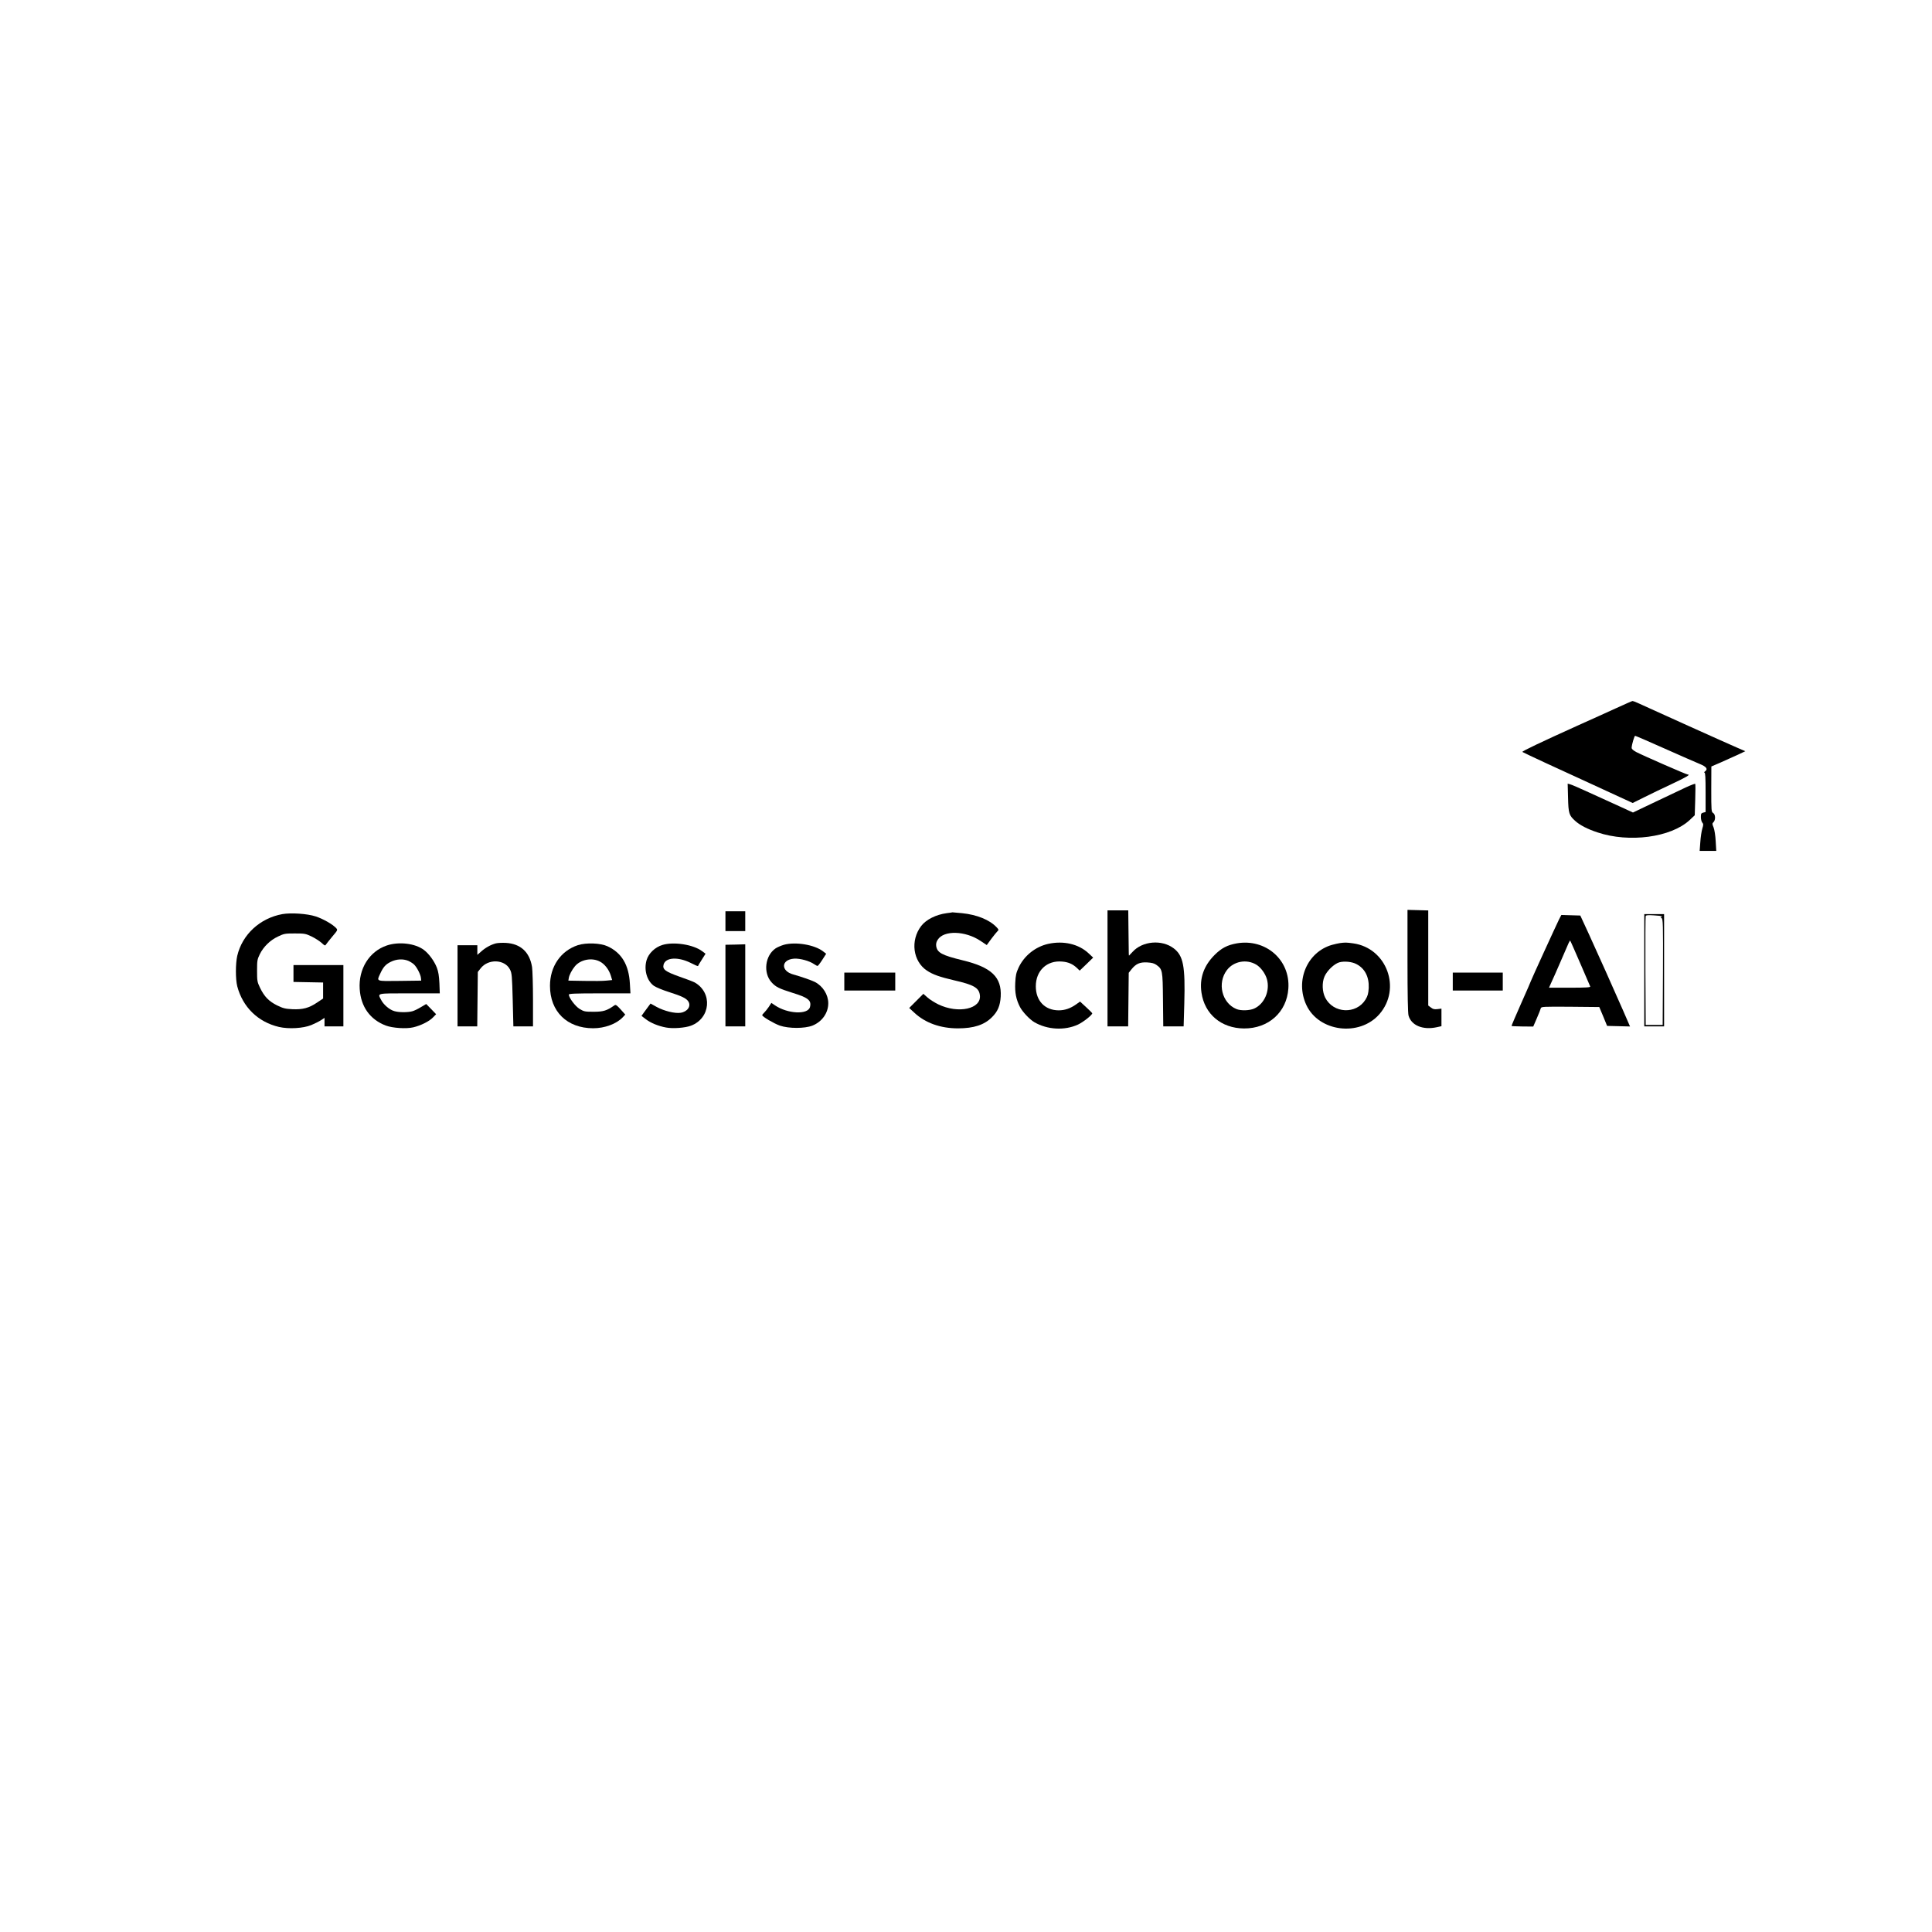 <?xml version="1.0" standalone="no"?>
<!DOCTYPE svg PUBLIC "-//W3C//DTD SVG 20010904//EN"
 "http://www.w3.org/TR/2001/REC-SVG-20010904/DTD/svg10.dtd">
<svg version="1.0" xmlns="http://www.w3.org/2000/svg"
 width="2048pt" height="2048pt" viewBox="0 0 2048 2048"
 preserveAspectRatio="xMidYMid meet">

<g transform="translate(0,2048) scale(0.1,-0.1)"
fill="#000000" stroke="none">
<path d="M17125 12970 c-93 -43 -267 -121 -385 -174 -394 -178 -610 -280 -602
-287 4 -3 115 -56 247 -117 132 -60 337 -155 455 -209 118 -55 272 -126 341
-157 l126 -58 119 59 c65 33 199 97 297 143 157 74 201 100 167 100 -15 0
-483 205 -545 238 -36 20 -50 33 -49 47 3 38 29 125 37 125 5 0 145 -60 310
-134 166 -74 333 -147 372 -163 74 -30 93 -55 59 -80 -10 -7 -12 -13 -6 -13 9
0 12 -54 12 -209 l0 -209 -25 -6 c-22 -6 -25 -12 -25 -48 0 -23 7 -49 15 -58
12 -14 13 -22 0 -64 -8 -27 -18 -91 -21 -142 l-7 -94 88 0 88 0 -6 103 c-3 60
-13 121 -22 145 -16 38 -16 43 -1 57 23 24 21 82 -4 97 -19 12 -20 23 -20 253
l1 240 102 44 c56 25 137 61 180 81 l78 37 -88 38 c-76 32 -944 423 -1058 476
-22 10 -44 18 -50 18 -5 0 -86 -36 -180 -79z"/>
<path d="M17870 12133 c-52 -25 -200 -94 -327 -155 l-233 -111 -137 63 c-76
34 -221 101 -323 147 -102 47 -196 88 -209 90 l-23 6 4 -149 c4 -167 10 -187
77 -247 49 -44 129 -86 236 -121 335 -112 777 -53 975 130 l55 52 5 163 c3 90
3 167 0 170 -3 3 -48 -14 -100 -38z"/>
<path d="M14920 10295 c0 -363 4 -553 11 -580 29 -105 152 -156 299 -124 l50
11 0 93 0 93 -42 -5 c-34 -4 -49 0 -70 17 l-28 21 0 504 0 504 -110 3 -110 3
0 -540z"/>
<path d="M11740 10215 l0 -615 109 0 110 0 3 284 3 284 30 38 c47 58 88 76
165 72 49 -3 74 -9 98 -26 65 -47 67 -57 70 -369 l3 -283 108 0 108 0 7 243
c11 395 -10 506 -112 584 -126 96 -332 78 -436 -37 -20 -22 -37 -40 -38 -40
-2 0 -3 28 -3 62 0 35 -1 143 -3 241 l-2 177 -110 0 -110 0 0 -615z"/>
<path d="M7690 10715 l0 -105 105 0 105 0 0 105 0 105 -105 0 -105 0 0 -105z"/>
<path d="M10035 10800 c-113 -15 -218 -68 -270 -136 -117 -153 -88 -374 61
-473 64 -42 135 -67 289 -103 207 -47 262 -79 272 -156 20 -147 -228 -202
-442 -98 -38 19 -90 51 -114 73 l-43 38 -75 -75 -75 -75 54 -50 c117 -109 277
-166 463 -166 168 0 279 37 359 117 63 62 88 123 94 220 11 206 -97 310 -402
384 -222 54 -271 81 -282 151 -3 24 1 44 16 67 64 103 293 96 454 -12 l66 -44
50 68 c28 37 57 73 65 80 14 12 12 17 -12 42 -74 78 -208 132 -365 148 -55 5
-101 9 -102 9 0 -1 -28 -5 -61 -9z"/>
<path d="M2993 10790 c-237 -43 -425 -216 -478 -442 -19 -83 -19 -248 0 -323
58 -221 220 -379 442 -431 103 -24 258 -15 343 20 36 15 82 38 102 51 l38 25
0 -45 0 -45 100 0 100 0 0 325 0 325 -264 0 -265 0 0 -90 0 -89 157 -3 157 -3
0 -85 0 -85 -63 -42 c-87 -59 -153 -76 -263 -71 -76 4 -97 9 -163 41 -87 44
-134 92 -180 187 -29 61 -31 72 -31 180 0 107 2 119 29 175 39 79 110 149 194
188 63 30 74 32 177 32 103 0 114 -2 176 -31 37 -18 84 -48 106 -67 37 -34 40
-35 51 -16 7 10 37 48 68 85 54 64 55 66 38 85 -37 41 -141 100 -219 125 -90
29 -260 40 -352 24z"/>
<path d="M17430 10195 l0 -595 105 0 105 0 0 595 0 595 -105 0 -105 0 0 -595z
m187 571 c3 -3 0 -6 -7 -6 -10 0 -9 -4 3 -12 16 -12 17 -55 15 -573 l-3 -560
-90 0 -90 0 -3 570 c-1 314 0 576 3 584 4 10 24 12 85 8 44 -2 83 -7 87 -11z"/>
<path d="M16526 10733 c-30 -61 -296 -642 -296 -648 0 -3 -47 -111 -105 -241
-58 -131 -104 -238 -102 -240 1 -2 54 -4 116 -5 l114 -1 38 88 c21 48 40 96
42 106 5 17 23 18 313 16 l307 -3 42 -100 41 -100 122 -3 121 -3 -73 168
c-110 250 -263 593 -364 813 l-90 195 -101 3 -100 3 -25 -48z m225 -464 c55
-129 103 -240 106 -246 4 -10 -43 -13 -216 -13 l-221 0 26 58 c15 31 58 129
96 217 94 219 98 228 103 223 3 -2 50 -110 106 -239z"/>
<path d="M5257 10480 c-54 -14 -112 -46 -157 -87 l-40 -35 0 51 0 51 -105 0
-105 0 0 -430 0 -430 105 0 104 0 3 288 3 289 29 37 c80 105 257 98 312 -11
20 -39 22 -65 29 -323 l7 -280 104 0 104 0 0 283 c0 155 -5 311 -10 346 -26
159 -121 247 -278 256 -37 2 -84 0 -105 -5z"/>
<path d="M11113 10475 c-136 -30 -256 -125 -315 -251 -26 -56 -32 -82 -36
-164 -5 -102 9 -174 50 -254 26 -51 102 -132 153 -162 138 -80 321 -90 462
-25 59 28 157 106 151 121 -2 4 -31 33 -66 65 l-63 58 -42 -30 c-61 -43 -120
-63 -185 -63 -146 1 -242 101 -242 255 0 166 118 277 279 262 65 -5 112 -26
156 -67 l30 -29 72 69 71 69 -49 46 c-105 98 -264 135 -426 100z"/>
<path d="M13110 10480 c-100 -18 -162 -50 -236 -124 -114 -115 -160 -246 -138
-398 33 -229 211 -378 450 -380 260 -2 454 172 471 422 22 304 -240 533 -547
480z m206 -225 c49 -29 97 -95 114 -155 34 -122 -26 -262 -135 -311 -48 -22
-142 -25 -189 -5 -154 64 -205 275 -100 413 71 93 207 119 310 58z"/>
<path d="M14205 10483 c-16 -2 -55 -11 -85 -19 -263 -75 -393 -379 -272 -638
133 -284 561 -338 773 -98 238 271 80 702 -276 752 -71 10 -87 10 -140 3z
m172 -222 c91 -46 137 -136 132 -254 -4 -61 -10 -83 -34 -123 -99 -159 -341
-148 -427 20 -32 63 -36 159 -8 224 27 63 103 135 157 151 53 14 133 7 180
-18z"/>
<path d="M4099 10457 c-185 -63 -300 -248 -286 -461 12 -187 109 -323 276
-387 71 -27 217 -37 292 -19 78 18 169 63 208 104 l34 35 -52 54 -53 54 -56
-33 c-31 -19 -72 -39 -92 -44 -48 -13 -144 -13 -191 2 -50 14 -114 69 -139
119 -38 73 -57 69 301 69 l321 0 -4 108 c-4 79 -11 122 -27 164 -27 70 -84
148 -137 188 -92 70 -266 91 -395 47z m229 -162 c20 -9 47 -26 60 -38 30 -28
70 -105 74 -143 l3 -29 -227 -3 c-258 -3 -246 -7 -208 76 32 70 57 99 112 126
60 30 129 34 186 11z"/>
<path d="M6126 10461 c-182 -60 -296 -226 -296 -431 0 -272 180 -449 457 -450
124 0 248 46 315 117 l26 28 -49 55 c-43 47 -52 53 -67 42 -79 -55 -115 -67
-218 -67 -95 0 -103 2 -150 30 -47 29 -114 119 -114 152 0 10 66 13 326 13
l327 0 -6 103 c-11 199 -87 327 -237 396 -76 35 -226 40 -314 12z m233 -174
c51 -26 96 -85 116 -149 l14 -47 -62 -6 c-34 -4 -138 -5 -232 -3 l-170 3 4 25
c4 33 34 90 66 128 60 71 180 94 264 49z"/>
<path d="M7022 10463 c-79 -24 -147 -89 -168 -161 -30 -102 3 -218 77 -272 22
-15 92 -45 157 -65 141 -45 186 -67 208 -100 33 -50 -8 -110 -82 -121 -61 -9
-174 19 -253 62 l-65 36 -18 -24 c-9 -13 -31 -42 -48 -65 l-30 -42 46 -35 c52
-40 132 -73 214 -88 72 -14 203 -4 264 19 208 78 232 348 41 458 -17 9 -91 38
-165 63 -146 52 -179 76 -166 126 20 78 153 86 289 18 42 -22 77 -37 77 -32 0
4 18 34 40 68 l39 62 -35 26 c-92 71 -302 104 -422 67z"/>
<path d="M8310 10465 c-30 -9 -70 -26 -88 -38 -112 -76 -134 -259 -44 -359 45
-50 79 -67 222 -112 169 -52 204 -81 186 -151 -21 -83 -237 -73 -371 18 l-38
26 -28 -43 c-16 -23 -38 -51 -49 -61 -11 -10 -20 -22 -20 -26 0 -16 123 -88
187 -111 96 -32 262 -32 345 0 102 41 168 134 168 237 0 91 -57 182 -142 226
-36 18 -151 58 -228 79 -136 37 -131 158 8 168 62 4 164 -24 213 -59 15 -10
31 -19 36 -18 4 0 27 29 50 65 l41 64 -34 26 c-91 70 -291 103 -414 69z"/>
<path d="M7690 10033 l0 -433 105 0 105 0 0 435 0 435 -105 -3 -105 -2 0 -432z"/>
<path d="M8950 10075 l0 -95 270 0 270 0 0 95 0 95 -270 0 -270 0 0 -95z"/>
<path d="M15400 10075 l0 -95 265 0 265 0 0 95 0 95 -265 0 -265 0 0 -95z"/>
</g>
</svg>

